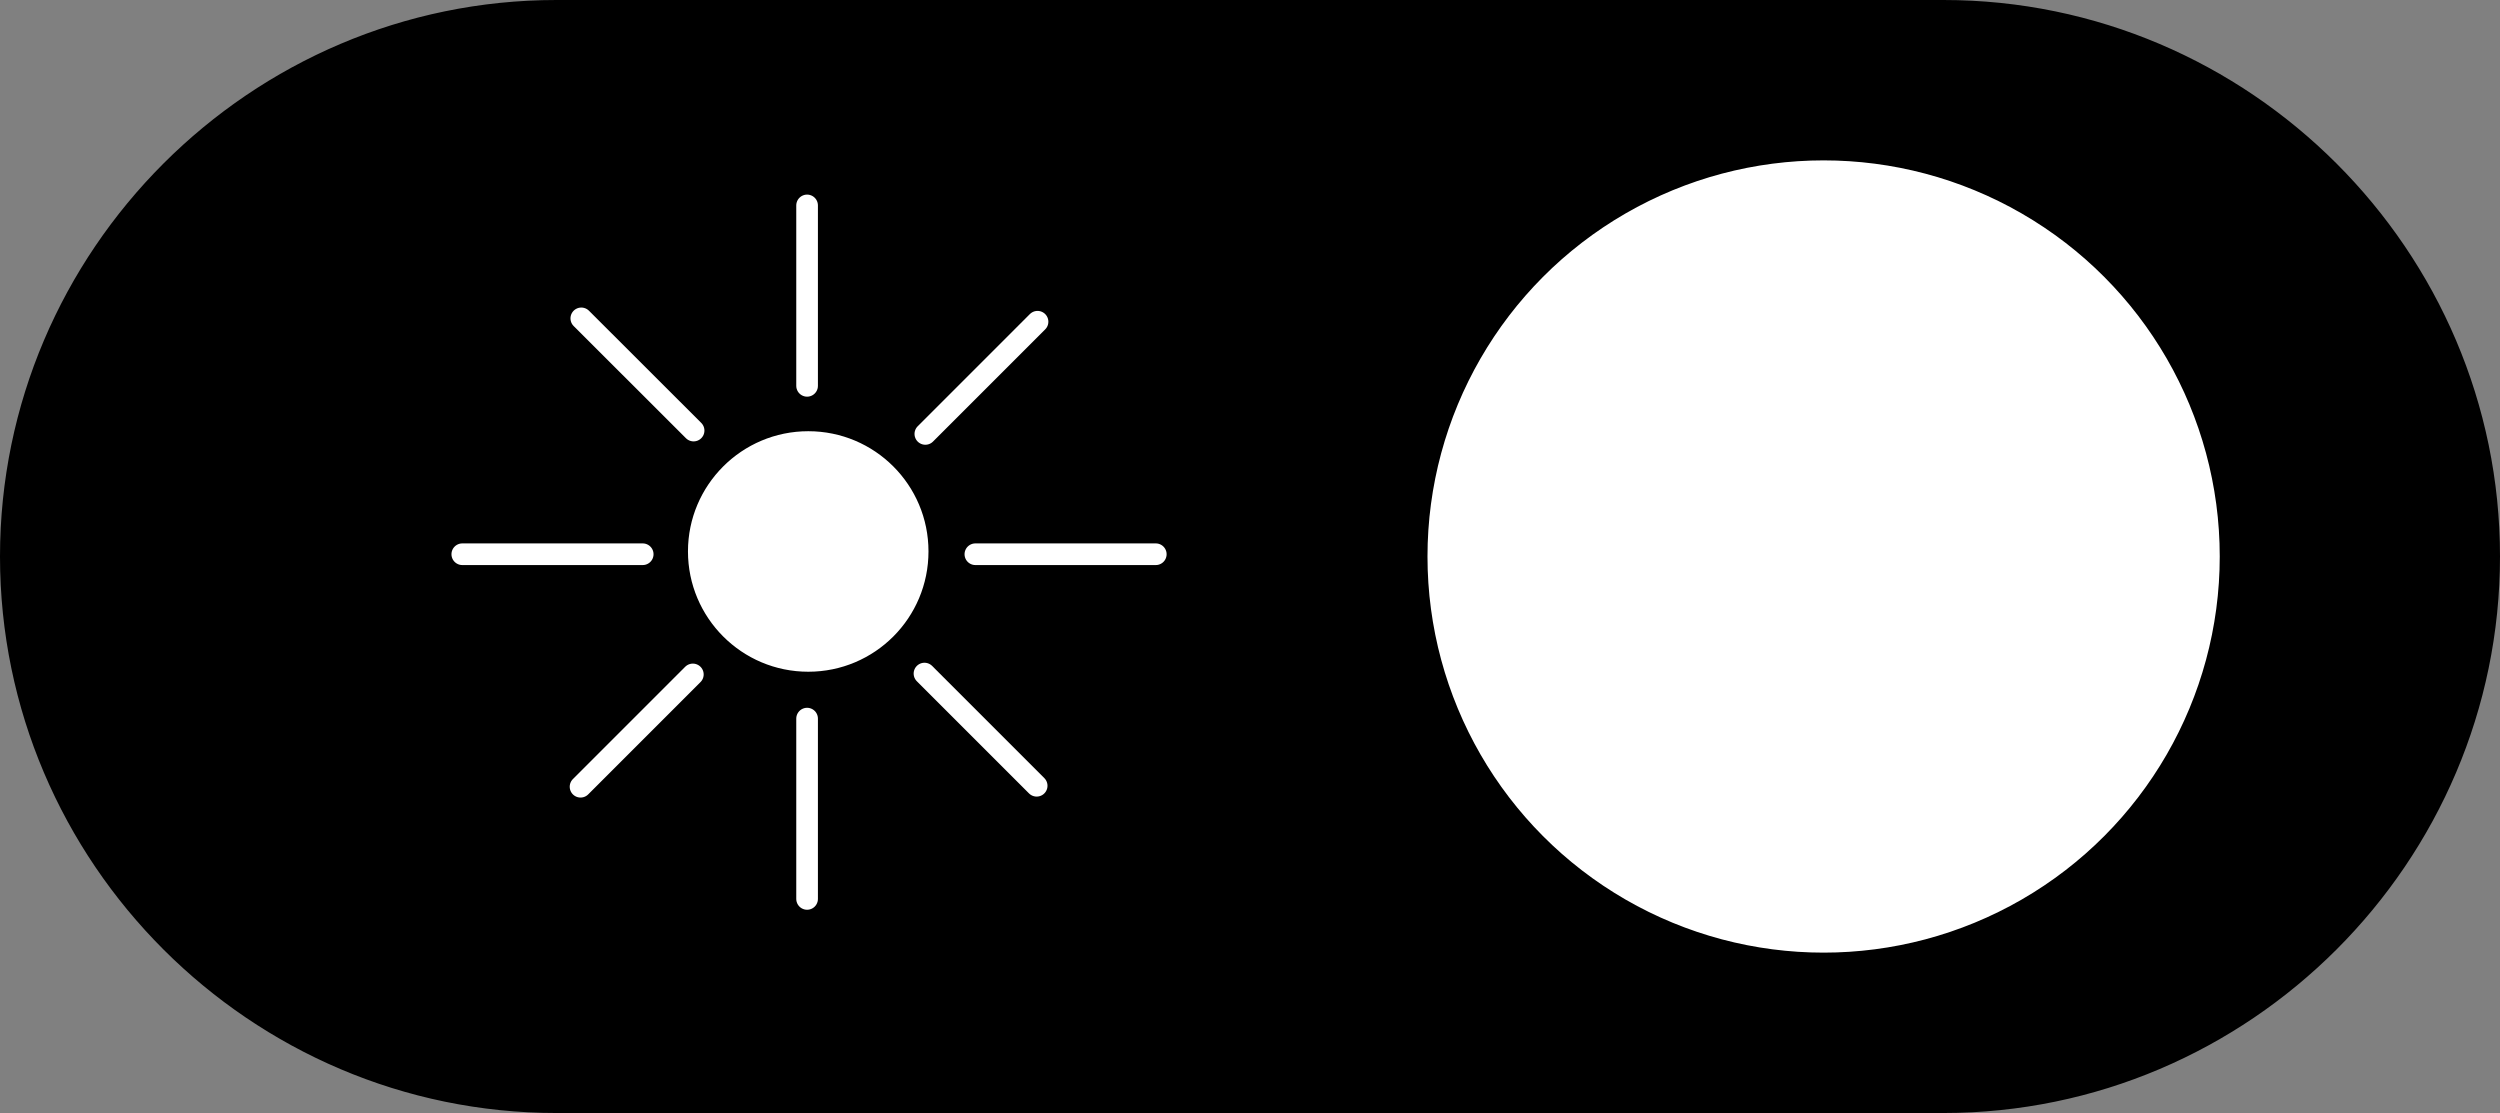 <?xml version="1.0" encoding="UTF-8"?><svg id="Layer_2" xmlns="http://www.w3.org/2000/svg" viewBox="0 0 230.86 102.78"><rect x="0" y="0" width="230.86" height="102.78" fill="#808080" stroke="none"/><defs><style>.cls-1,.cls-2{fill:#fff;}.cls-2{stroke:#fff;stroke-linecap:round;stroke-miterlimit:10;stroke-width:2px;}</style></defs><g id="Layer_1-2"><g><g><path d="M51.39,102.28C23.33,102.28,.5,79.45,.5,51.39S23.33,.5,51.39,.5H179.47c28.06,0,50.89,22.83,50.89,50.89s-22.83,50.89-50.89,50.89H51.39Z"/><path d="M179.47,1c27.78,0,50.39,22.6,50.39,50.39s-22.6,50.39-50.39,50.39H51.39C23.6,101.78,1,79.17,1,51.39S23.6,1,51.39,1H179.47m0-1H51.39C23.13,0,0,23.13,0,51.39s23.13,51.39,51.39,51.39H179.47c28.26,0,51.39-23.13,51.39-51.39S207.73,0,179.47,0h0Z"/></g><g><path class="cls-1" d="M74.64,61.53c-5.85,0-10.61-4.76-10.61-10.6s4.76-10.61,10.61-10.61,10.6,4.76,10.6,10.61-4.76,10.6-10.6,10.6Z"/><path class="cls-1" d="M74.64,40.82c5.57,0,10.1,4.53,10.1,10.1s-4.53,10.11-10.1,10.11-10.11-4.53-10.11-10.11,4.53-10.1,10.11-10.1m0-1c-6.13,0-11.11,4.97-11.11,11.1s4.97,11.11,11.11,11.11,11.1-4.97,11.1-11.11-4.97-11.1-11.1-11.1h0Z"/></g><line class="cls-2" x1="74.53" y1="35.63" x2="74.53" y2="18.97"/><line class="cls-2" x1="85.45" y1="40.07" x2="95.81" y2="29.71"/><line class="cls-2" x1="53.61" y1="72.65" x2="63.98" y2="62.28"/><line class="cls-2" x1="106.73" y1="51.18" x2="90.07" y2="51.18"/><line class="cls-2" x1="59.35" y1="51.18" x2="42.69" y2="51.18"/><line class="cls-2" x1="74.53" y1="83.01" x2="74.53" y2="66.36"/><line class="cls-2" x1="64.05" y1="39.76" x2="53.68" y2="29.4"/><line class="cls-2" x1="95.73" y1="72.56" x2="85.37" y2="62.2"/><circle class="cls-2" cx="168.4" cy="51.39" r="35.58"/></g></g></svg>